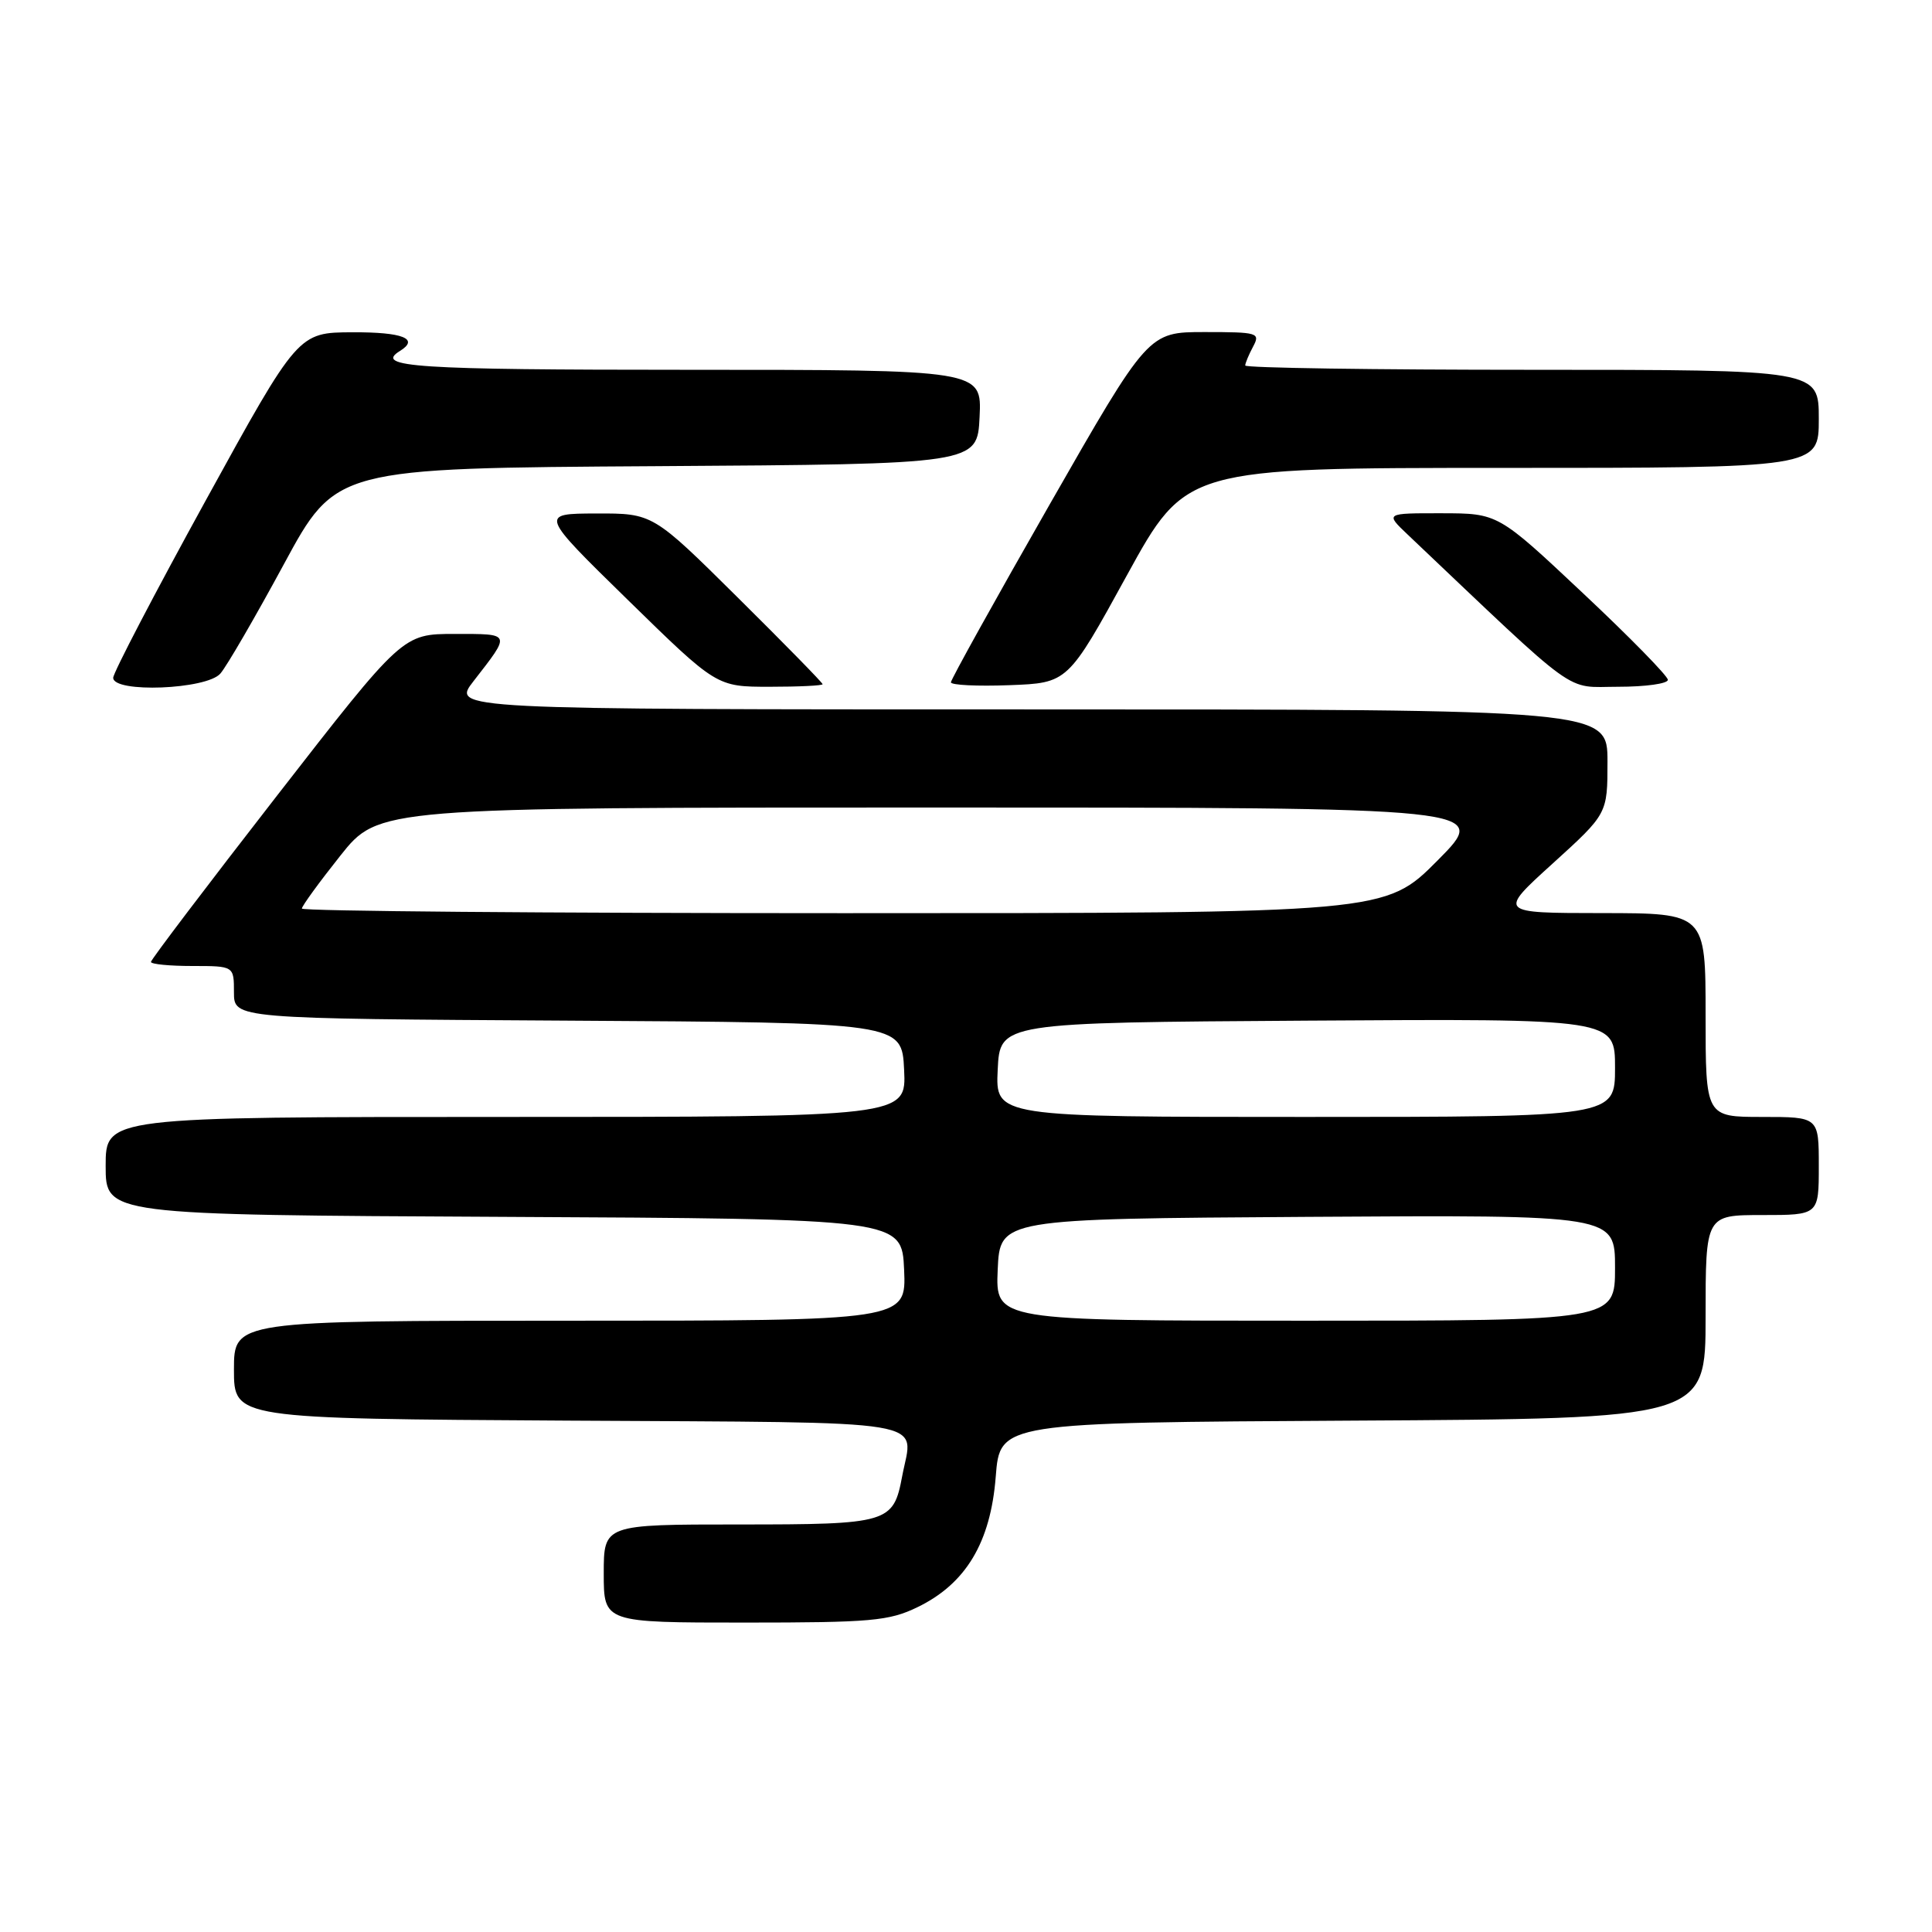 <?xml version="1.0" encoding="UTF-8" standalone="no"?>
<!DOCTYPE svg PUBLIC "-//W3C//DTD SVG 1.1//EN" "http://www.w3.org/Graphics/SVG/1.1/DTD/svg11.dtd" >
<svg xmlns="http://www.w3.org/2000/svg" xmlns:xlink="http://www.w3.org/1999/xlink" version="1.1" viewBox="0 0 256 256">
 <g >
 <path fill="currentColor"
d=" M 121.57 212.96 C 127.98 209.86 131.26 204.39 131.94 195.67 C 132.50 188.50 132.50 188.50 179.25 188.24 C 226.00 187.98 226.00 187.98 226.00 174.49 C 226.00 161.00 226.00 161.00 233.50 161.00 C 241.00 161.00 241.00 161.00 241.00 154.50 C 241.00 148.00 241.00 148.00 233.50 148.00 C 226.00 148.00 226.00 148.00 226.00 134.50 C 226.00 121.00 226.00 121.00 212.25 120.99 C 198.50 120.98 198.50 120.98 205.75 114.41 C 213.00 107.83 213.00 107.83 213.00 100.92 C 213.00 94.00 213.00 94.00 136.42 94.00 C 59.83 94.00 59.83 94.00 62.75 90.25 C 67.74 83.83 67.81 84.00 60.24 84.00 C 53.36 84.00 53.36 84.00 36.68 105.46 C 27.51 117.26 20.00 127.16 20.00 127.46 C 20.00 127.76 22.48 128.00 25.50 128.00 C 31.00 128.00 31.00 128.00 31.00 131.49 C 31.00 134.98 31.00 134.98 75.25 135.24 C 119.50 135.50 119.50 135.50 119.80 141.75 C 120.10 148.00 120.10 148.00 67.05 148.00 C 14.00 148.00 14.00 148.00 14.00 154.49 C 14.00 160.98 14.00 160.98 66.75 161.24 C 119.50 161.50 119.50 161.50 119.80 168.25 C 120.09 175.00 120.09 175.00 75.55 175.00 C 31.00 175.00 31.00 175.00 31.00 181.49 C 31.00 187.98 31.00 187.98 75.24 188.24 C 124.69 188.53 120.99 187.92 119.55 195.57 C 118.38 201.82 117.78 202.00 97.93 202.00 C 80.00 202.00 80.00 202.00 80.00 208.50 C 80.00 215.00 80.00 215.00 98.68 215.00 C 115.43 215.00 117.80 214.79 121.57 212.96 Z  M 29.20 89.25 C 30.04 88.29 33.82 81.77 37.61 74.77 C 44.50 62.03 44.50 62.03 87.00 61.77 C 129.50 61.50 129.50 61.50 129.80 55.25 C 130.10 49.00 130.10 49.00 91.05 49.00 C 54.95 49.00 49.53 48.64 53.00 46.50 C 55.61 44.89 53.36 44.00 46.75 44.03 C 39.50 44.05 39.50 44.05 27.25 66.33 C 20.51 78.59 15.00 89.15 15.00 89.81 C 15.00 91.85 27.37 91.37 29.20 89.25 Z  M 109.00 90.66 C 109.00 90.47 103.94 85.30 97.75 79.17 C 86.50 68.02 86.50 68.02 79.00 68.04 C 71.50 68.06 71.50 68.06 83.23 79.53 C 94.96 91.00 94.96 91.00 101.98 91.00 C 105.84 91.00 109.00 90.85 109.00 90.66 Z  M 149.31 76.25 C 157.14 62.00 157.14 62.00 199.07 62.00 C 241.00 62.00 241.00 62.00 241.00 55.50 C 241.00 49.00 241.00 49.00 203.00 49.00 C 182.10 49.00 165.00 48.75 165.00 48.43 C 165.00 48.12 165.47 47.00 166.04 45.93 C 167.02 44.10 166.68 44.00 159.61 44.00 C 152.15 44.00 152.15 44.00 139.07 66.87 C 131.88 79.45 126.00 90.04 126.00 90.41 C 126.00 90.78 129.49 90.95 133.74 90.79 C 141.49 90.50 141.49 90.50 149.31 76.25 Z  M 221.00 90.08 C 221.00 89.58 215.94 84.41 209.75 78.60 C 198.50 68.02 198.50 68.02 191.02 68.01 C 183.54 68.00 183.54 68.00 186.52 70.83 C 209.65 92.77 207.20 91.00 214.42 91.00 C 218.04 91.00 221.00 90.59 221.00 90.08 Z  M 132.20 168.25 C 132.50 161.50 132.50 161.50 173.25 161.24 C 214.00 160.98 214.00 160.98 214.00 167.99 C 214.00 175.00 214.00 175.00 172.95 175.00 C 131.91 175.00 131.91 175.00 132.20 168.25 Z  M 132.20 141.75 C 132.50 135.50 132.50 135.50 173.25 135.24 C 214.00 134.98 214.00 134.98 214.00 141.49 C 214.00 148.00 214.00 148.00 172.95 148.00 C 131.90 148.00 131.90 148.00 132.20 141.75 Z  M 40.00 120.39 C 40.00 120.06 42.29 116.91 45.09 113.39 C 50.17 107.00 50.17 107.00 123.81 107.00 C 197.45 107.00 197.45 107.00 190.50 114.00 C 183.55 121.00 183.55 121.00 111.78 121.00 C 72.30 121.00 40.00 120.73 40.00 120.39 Z "/>
</g>
</svg>